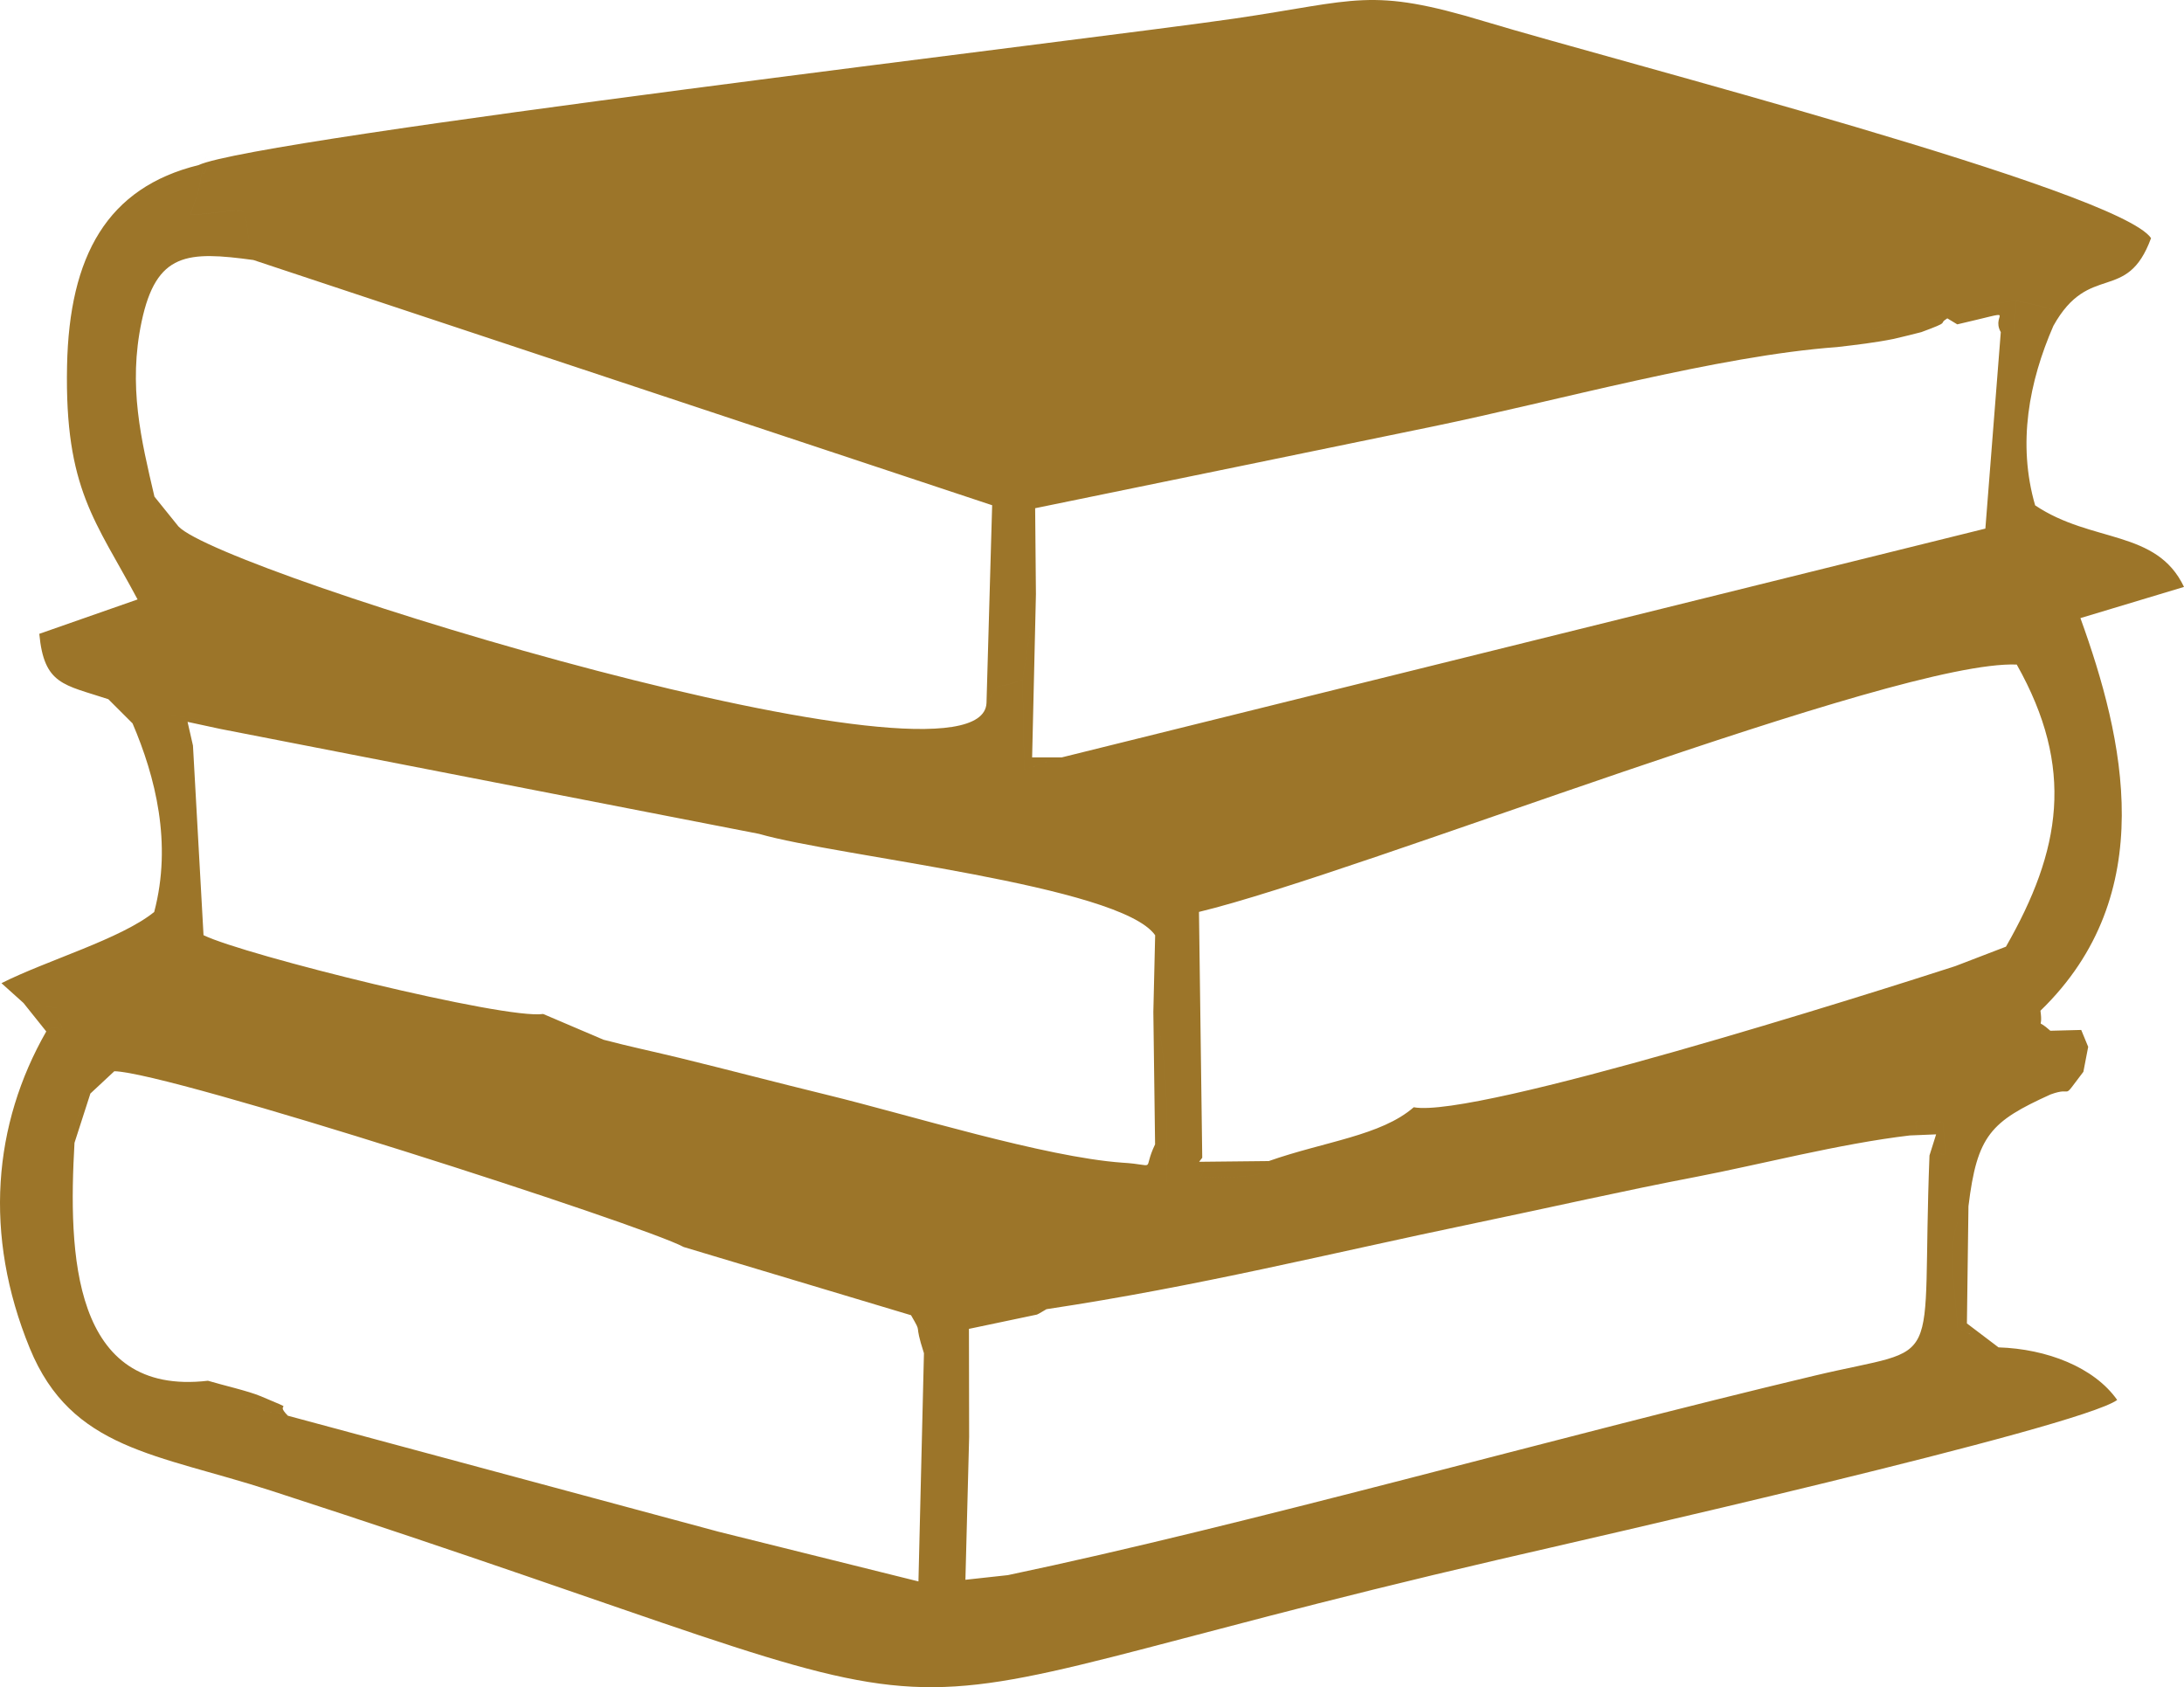 <?xml version="1.0" encoding="UTF-8"?>
<!DOCTYPE svg PUBLIC "-//W3C//DTD SVG 1.1//EN" "http://www.w3.org/Graphics/SVG/1.1/DTD/svg11.dtd">
<!-- Creator: CorelDRAW 2018 (64-Bit) -->
<svg xmlns="http://www.w3.org/2000/svg" xml:space="preserve" width="299.143mm" height="231.085mm" version="1.1" style="shape-rendering:geometricPrecision; text-rendering:geometricPrecision; image-rendering:optimizeQuality; fill-rule:evenodd; clip-rule:evenodd"
viewBox="0 0 29914.36 23108.48"
 xmlns:xlink="http://www.w3.org/1999/xlink">
 <defs>
  <style type="text/css">
   <![CDATA[
    .fil0 {fill:#9C7529}
   ]]>
  </style>
 </defs>
 <g id="Слой_x0020_1">
  <path class="fil0" d="M1020.31 15652.87c43.55,-479.74 -2.53,-169.34 86.03,-476.85 8.3,-28.75 53.84,-45.41 60.84,-107.2 6.54,-57.95 48.16,-60.25 70.86,-91.44l327.68 -305.47c756.83,12.86 7253.19,2109.8 7799.83,2408l3113.06 933.85c123.86,78.45 636.68,520.37 176.66,520.37l-75.33 3125.56 -2736.41 -680.36 -5900.44 -1589.08c-604.09,-133.42 -668.58,-108.91 -1095.07,-479.11 -1863.9,217.15 -1913.78,-1744.07 -1827.7,-3258.27zm12783.7 5920.8c-41.7,27.76 -95.01,28.34 -123.49,85.53 -28.34,56.96 -95.42,59.17 -133.92,66.53 -356.29,68.2 -5.55,63.19 -499.46,25.18 12.68,-505.29 -76.69,-1697.8 227.16,-2067.24l-2.71 -1482.96c152.65,-88.82 72.72,-125.88 530.75,-234.43 169.21,-40.08 363.65,-24.42 531.51,-35.21 2104.21,-317.34 3830.58,-753.84 5878.14,-1180.01 1070.11,-222.74 2007.44,-438.76 3028.03,-634.11 842.41,-161.26 1954.31,-452.16 2918.45,-565.49 285.79,-223.83 -238.99,-186.91 452.66,-186.91 68.92,767.39 16.83,287.33 -182.85,461.01 -119.38,3039.5 251.9,2581.24 -1577.92,3016.7 -3545.96,843.85 -7769.95,2043.91 -11046.36,2731.41zm13671.6 -8607.71c-191.96,183.57 1,80.93 -343.75,231.5 -37.87,16.57 -137.57,71.59 -167.9,26 -32.77,-49.24 -122.23,9.21 -183.43,9.34 -1144.27,371.2 -6572.18,2089.27 -7416.71,1932.6 -448.46,390.56 -1221.45,468.1 -1985.18,736.88 -38.86,21.49 132.7,213.4 -518.06,218.23 -703.16,5.24 -272.85,75.29 -393.45,-263.09l-44.68 -3367.5c2217.4,-534.26 9547.28,-3457.22 11201.08,-3387.8 799.53,1418.96 608.06,2542.96 -147.91,3863.84zm-24455.86 -2981.85l7378.17 1437.1c1071.19,310.53 4943.84,702.8 5424.21,1388l-24.73 1050.75c217.68,556.29 186.09,1577.29 182.07,2326.94 -655.95,-99.88 -357.92,-0.09 -606.16,-262.41 -1067.27,-76.1 -2922.46,-655 -4042.22,-928.12 -695.67,-169.66 -1334.61,-338.69 -2023.82,-507.14 -311.52,-76.14 -693.68,-157.02 -1040.19,-248.47l-827.37 -352.95c-521.45,78.35 -4096.92,-807.25 -4652.09,-1079.23l-144.57 -2597.17c-270.04,-223.65 -107.42,341.31 -291.25,-421.61l580.44 107.96c20.44,-34.53 57.68,58.27 87.51,86.35zm-1535.77 -407.53l331.47 331.07c311.93,728.89 545.6,1642.15 296.5,2583.31 -459.93,371.6 -1471.32,661.64 -2091.97,974.97l301.77 271.44 446.75 67.52c168.35,617.09 84.85,119.7 -134.96,322.18 -726.54,1270.42 -863.75,2782.9 -225.54,4339.3 571.32,1393.28 1740.87,1443.56 3301.33,1949.34 11034.35,3576.34 6787.3,3272.4 16823.71,943.51 1192.11,-276.63 7945.57,-1806.18 8466.11,-2184.82 -316.31,-449.54 -966.03,-699.46 -1625.45,-720.44l-560.18 -263.5c-21.84,-497.75 -212.04,-1376.58 148.54,-1668.65 117.76,-973.7 305.66,-1160.25 1123.74,-1531.62l450.35 -310.67 65.9 -341.76 -518.11 -220.22c-213.12,-191.05 -95,14.72 -135.85,-274.28 1646.98,-1594.76 1141.42,-3734.76 547.67,-5377.59l1418.6 -427.12c-376.34,-791.17 -1262.57,-595.87 -2038.98,-1117.14 -245.18,-847.23 -83.69,-1692.43 249.95,-2458.65 -162.21,-252.17 308.19,-171.47 -513.45,-345.01 -32.86,709.84 41.97,294.96 -207.04,431.31l-211.1 2690.6 -12650.96 3133.78 -512.82 165.6 -24.06 -1229.89c-471.08,183.48 -243.01,-45 -493.73,318.25 -58.68,1413.64 -10484.38,-1784.69 -11068.79,-2418.3 -514.41,-279.38 -185.74,-50.37 -328.05,-407.07 -182.66,-781.25 -362.03,-1516.68 -175.71,-2397.13 201.49,-951.9 629.46,-966.17 1530.54,-843.85 -226,-854.5 152.69,-685.2 -864.88,-617.13 16.97,-50.19 111.07,-305.98 116.76,-340.23 177.52,-1068.72 135.09,139.78 -1.49,-342.99 -1252.14,307.74 -1771.92,1242.31 -1802.2,2750.5 -33.94,1692.52 394.57,2124.33 966.03,3198.78l-1346.25 471.03c65.22,700.99 336.26,694.36 945.85,895.57zm1236.57 -7315.88c136.58,482.77 179.01,-725.73 1.49,342.99 -5.69,34.25 -99.79,290.04 -116.76,340.23 1017.57,-68.07 638.88,-237.37 864.88,617.13l10119.32 3358.78 -77.31 2707.57c250.72,-363.25 22.65,-134.77 493.73,-318.25l183.2 -1168.68 -10.65 -1179.7c1897.49,-388.98 3686.42,-755.83 5448.23,-1119.49 1683.36,-347.45 3906,-969.28 5533.17,-1087.35 495.4,-336.35 872.01,-345.2 1512.71,-393.72l136.12 82.33c192.69,-338.06 327.69,-248.33 803.19,-324.79 821.64,173.54 351.24,92.84 513.45,345.01 492.47,-882.93 1006.43,-295.68 1337.77,-1201.36 -447.38,-655.05 -7329.69,-2424.22 -9117.55,-2964.89 -1586.73,-479.88 -1746.33,-289.27 -3434.43,-42.56 -1888.82,276 -13391.5,1635.83 -14190.57,2006.75zm11083.46 19312.97l-580.66 63.5 50.95 -1953.5c-303.85,369.44 -214.48,1561.95 -227.16,2067.24 493.91,38.01 143.17,43.02 499.46,-25.18 38.5,-7.36 105.58,-9.57 133.92,-66.53 28.48,-57.19 81.79,-57.77 123.49,-85.53zm1569.31 -5649.17c248.24,262.32 -49.79,162.53 606.16,262.41 4.02,-749.65 35.61,-1770.65 -182.07,-2326.94l23.78 1813.58c-183.29,383.24 48.12,280.15 -447.87,250.95zm12000.38 2529.47l-432.8 -327.78 21.16 -1604.37c-360.58,292.07 -170.38,1170.9 -148.54,1668.65l560.18 263.5zm-13367.8 -9144.82l24.06 1229.89 512.82 -165.6 -405.72 -0.04 52.04 -2232.93 -183.2 1168.68zm11153.96 -4555.22c265.21,-30.87 525.01,-60.93 779.53,-112.43 46.85,-9.48 365.78,-88.51 377.11,-92.67 430.45,-158.83 212,-99.47 356.07,-188.62 -640.7,48.52 -1017.31,57.37 -1512.71,393.72zm2244.98 -204.87c249.01,-136.35 174.18,278.53 207.04,-431.31 -475.5,76.46 -610.5,-13.27 -803.19,324.79 896.21,-206 447.43,-160.09 596.15,106.52zm-10980.55 11363.3l42.83 -54.93c120.6,338.38 -309.71,268.33 393.45,263.09 650.76,-4.83 479.2,-196.74 518.06,-218.23l-954.34 10.07zm-12481.21 3477.89c-212.76,-213.49 176.71,-34.26 -369.7,-266.34 -169.75,-72.13 -526.46,-152.92 -725.37,-212.77 426.49,370.2 490.98,345.69 1095.07,479.11zm22485.21 -3564.69c199.68,-173.68 251.77,306.38 182.85,-461.01 -691.65,0 -166.87,-36.92 -452.66,186.91l360.67 -14.85 -90.86 288.95zm-25794.75 -1698.48c219.81,-202.48 303.31,294.91 134.96,-322.18l-446.75 -67.52 311.79 389.7zm2009.51 -3915.66l-74.06 -324.52 450.76 97.22c-29.83,-28.08 -67.07,-120.88 -87.51,-86.35l-580.44 -107.96c183.83,762.92 21.21,197.96 291.25,421.61zm10628.54 7989.3l931.87 -195.88c36.51,-15.26 86.3,-50.33 130.39,-73.76 -167.86,10.79 -362.3,-4.87 -531.51,35.21 -458.03,108.55 -378.1,145.61 -530.75,234.43zm-616.32 333.42c460.02,0 -52.8,-441.92 -176.66,-520.37 166.19,288.24 27.49,58.68 176.66,520.37zm15946.78 -4196.36l-95.46 -231.18 -422.65 10.96 518.11 220.22zm-1821.52 -1104.96c61.2,-0.13 150.66,-58.58 183.43,-9.34 30.33,45.59 130.03,-9.43 167.9,-26 344.75,-150.57 151.79,-47.93 343.75,-231.5l-695.08 266.84zm-24337.15 -6023.7l-328.05 -407.07c142.31,356.7 -186.36,127.69 328.05,407.07zm-1423.07 8443.77l217.73 -675.49c-22.7,31.19 -64.32,33.49 -70.86,91.44 -7,61.79 -52.54,78.45 -60.84,107.2 -88.56,307.51 -42.48,-2.89 -86.03,476.85zm27065.49 -662.67c340.18,-125.07 126.51,115.05 450.35,-310.67l-450.35 310.67zm-26270.35 -5082.54l-331.47 -331.07 331.47 331.07zm-577.41 5069.72l327.68 -305.47 -327.68 305.47z"/>
 </g>
</svg>
